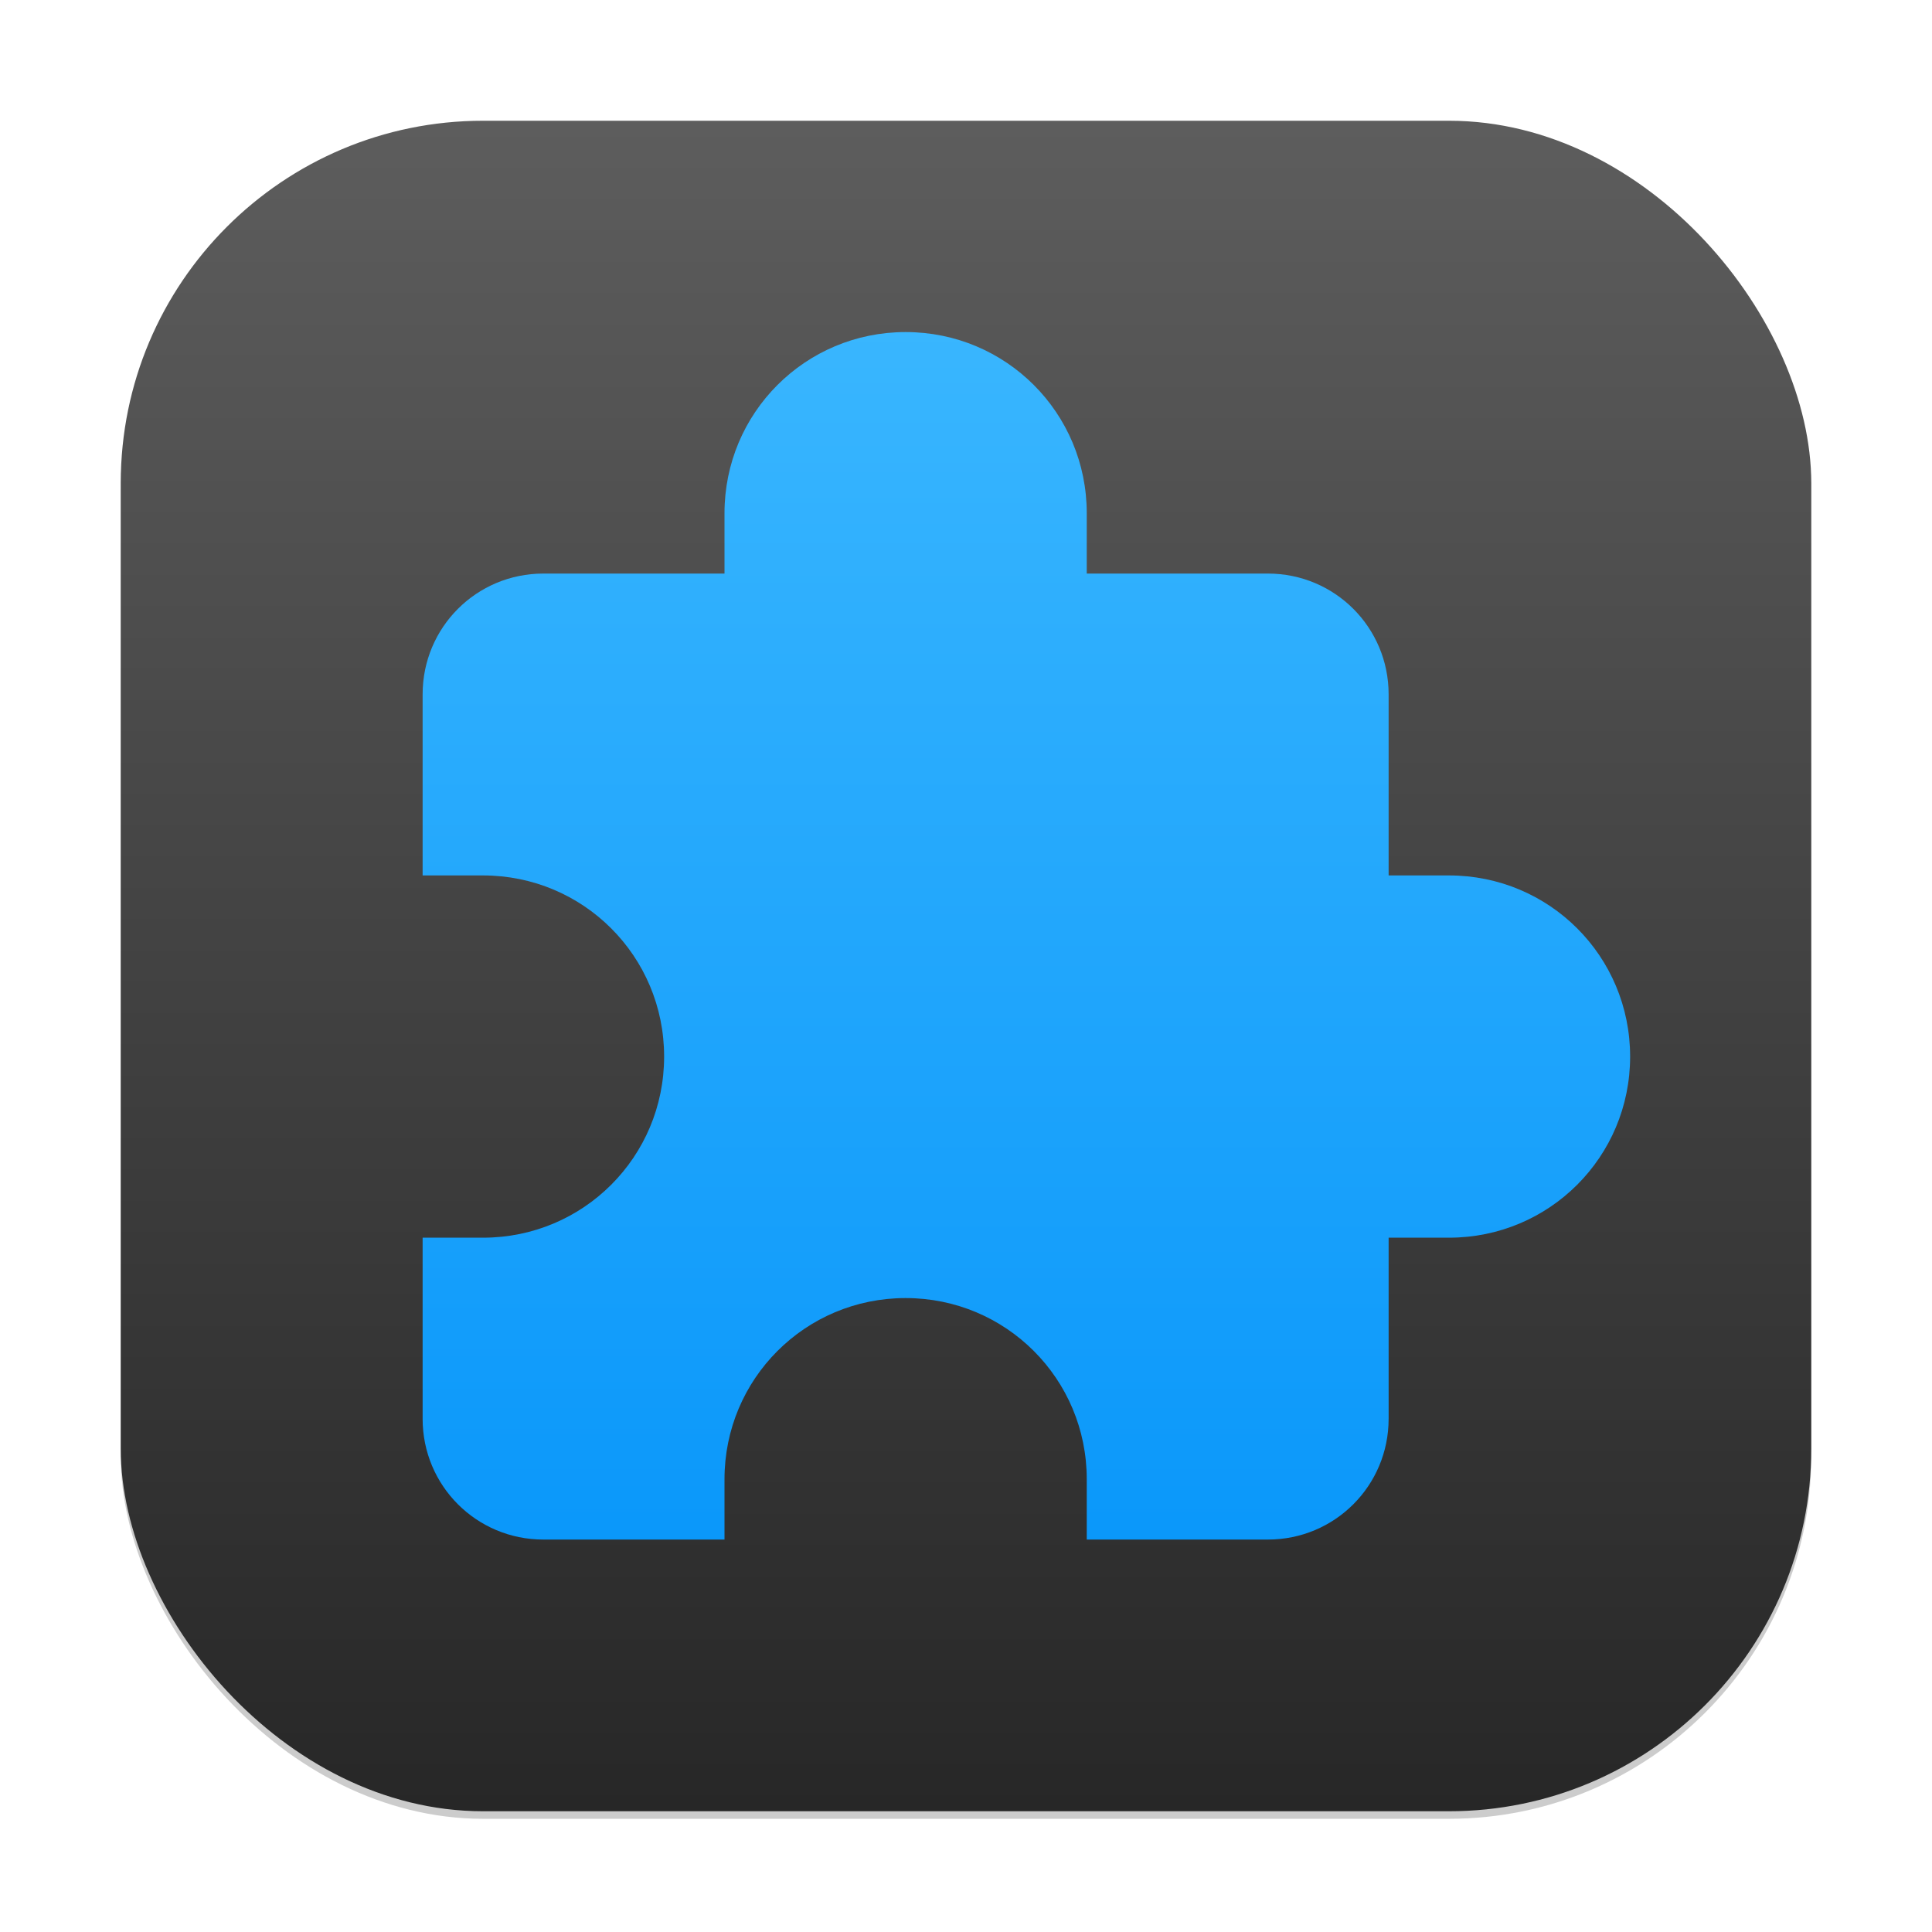 <?xml version="1.0" encoding="UTF-8" standalone="no"?>
<!-- Created with Inkscape (http://www.inkscape.org/) -->

<svg
   width="256"
   height="256"
   viewBox="0 0 256 256"
   version="1.1"
   id="svg1"
   inkscape:version="1.4.2 (ebf0e940d0, 2025-05-08)"
   sodipodi:docname="preferences-plugin.svg"
   xmlns:inkscape="http://www.inkscape.org/namespaces/inkscape"
   xmlns:sodipodi="http://sodipodi.sourceforge.net/DTD/sodipodi-0.dtd"
   xmlns:xlink="http://www.w3.org/1999/xlink"
   xmlns="http://www.w3.org/2000/svg"
   xmlns:svg="http://www.w3.org/2000/svg">
  <sodipodi:namedview
     id="namedview1"
     pagecolor="#ffffff"
     bordercolor="#000000"
     borderopacity="0.25"
     inkscape:showpageshadow="2"
     inkscape:pageopacity="0.0"
     inkscape:pagecheckerboard="0"
     inkscape:deskcolor="#d1d1d1"
     inkscape:document-units="px"
     inkscape:zoom="3.109375"
     inkscape:cx="127.8392"
     inkscape:cy="128"
     inkscape:window-width="1920"
     inkscape:window-height="1011"
     inkscape:window-x="0"
     inkscape:window-y="0"
     inkscape:window-maximized="1"
     inkscape:current-layer="svg1" />
  <defs
     id="defs1">
    <linearGradient
       inkscape:collect="always"
       xlink:href="#4852"
       id="linearGradient4"
       x1="16"
       y1="30"
       x2="16"
       y2="2"
       gradientUnits="userSpaceOnUse"
       gradientTransform="scale(8)" />
    <linearGradient
       inkscape:collect="always"
       id="4852">
      <stop
         style="stop-color:#272727;stop-opacity:1;"
         offset="0"
         id="stop14555" />
      <stop
         style="stop-color:#5d5d5d;stop-opacity:1;"
         offset="1"
         id="stop14557" />
    </linearGradient>
    <linearGradient
       inkscape:collect="always"
       id="linearGradient3147">
      <stop
         style="stop-color:#0091f9;stop-opacity:1;"
         offset="0"
         id="stop3143" />
      <stop
         style="stop-color:#41bbff;stop-opacity:1;"
         offset="1"
         id="stop3145" />
    </linearGradient>
    <linearGradient
       inkscape:collect="always"
       xlink:href="#linearGradient3147"
       id="linearGradient2"
       x1="16"
       y1="30.5"
       x2="16"
       y2="2.5"
       gradientUnits="userSpaceOnUse"
       gradientTransform="matrix(8,0,0,8,0,-4)" />
  </defs>
  <rect
     style="opacity:0.2;fill:#000000;stroke-width:14"
     id="rect1"
     width="224"
     height="224"
     x="16"
     y="17"
     ry="48" />
  <rect
     style="fill:url(#linearGradient4);stroke-width:8"
     id="rect2"
     width="224"
     height="224"
     x="16"
     y="16"
     ry="48" />
  <path
     id="rect7723"
     style="fill:url(#linearGradient2);stroke-width:8;stroke-linecap:round"
     d="M 120,44 C 106.704,44 96,54.704 96,68 v 8 H 72 c -8.864,0 -16,7.136 -16,16 v 24 h 8 c 13.296,0 24,10.704 24,24 0,13.296 -10.704,24 -24,24 h -8 v 24 c 0,8.864 7.136,16 16,16 h 24 v -8 c 0,-13.296 10.704,-24 24,-24 13.296,0 24,10.704 24,24 v 8 h 24 c 8.864,0 16,-7.136 16,-16 v -24 h 8 c 13.296,0 24,-10.704 24,-24 0,-13.296 -10.704,-24 -24,-24 h -8 V 92 c 0,-8.864 -7.136,-16 -16,-16 H 144 V 68 C 144,54.704 133.296,44 120,44 Z" />
</svg>
